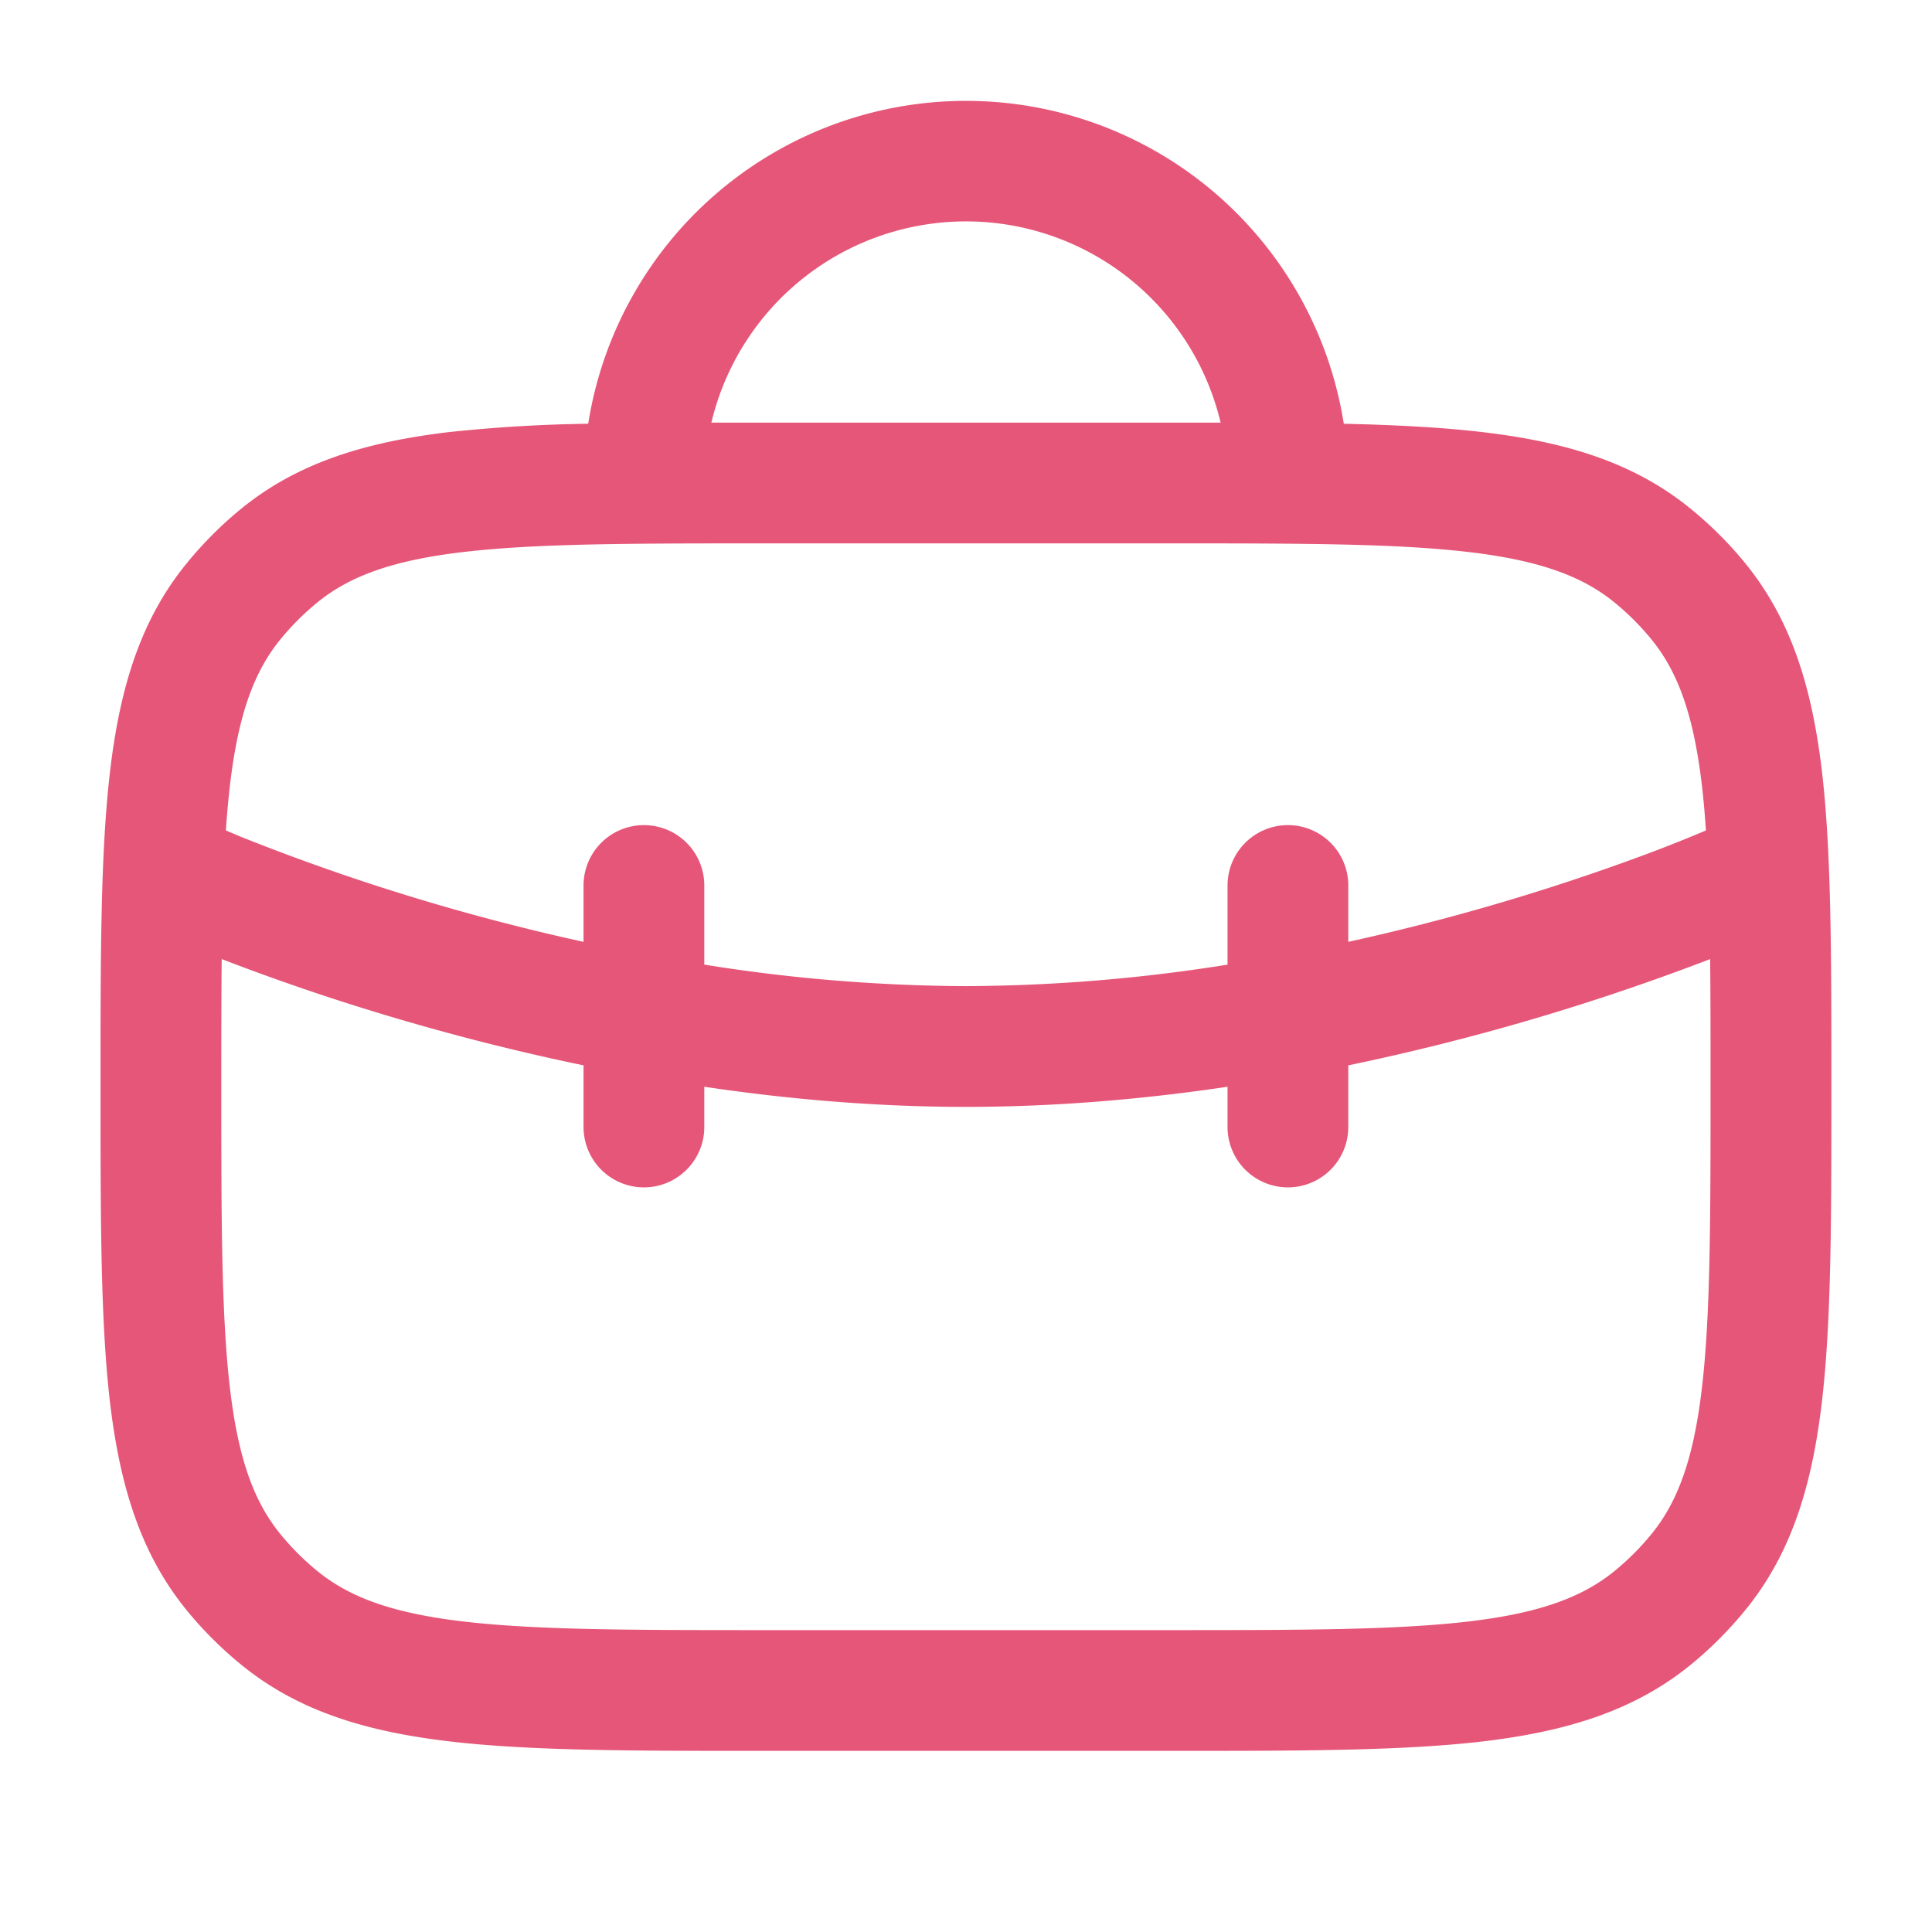 <svg width="24" height="24" viewBox="0 0 24 24" fill="none" xmlns="http://www.w3.org/2000/svg"><path fill-rule="evenodd" clip-rule="evenodd" d="M8.837 5.25a3.251 3.251 0 0 1 6.326 0H8.837zm-1.53.014a4.751 4.751 0 0 1 9.386 0c.65.015 1.225.045 1.732.105 1.03.122 1.88.377 2.588.96.24.197.461.417.659.658.582.709.837 1.557.96 2.588.118 1.004.118 2.274.118 3.876v.098c0 1.602 0 2.872-.119 3.876-.122 1.03-.377 1.88-.96 2.588-.197.24-.417.461-.658.659-.709.582-1.557.837-2.588.96-1.004.118-2.274.118-3.876.118H9.45c-1.602 0-2.872 0-3.876-.119-1.03-.122-1.88-.377-2.588-.96a4.751 4.751 0 0 1-.659-.658c-.582-.709-.837-1.557-.96-2.588-.118-1.005-.118-2.274-.118-3.876v-.098c0-1.602 0-2.872.119-3.876.122-1.03.377-1.88.96-2.588a4.75 4.75 0 0 1 .658-.659c.709-.582 1.557-.837 2.588-.96a18.68 18.68 0 0 1 1.732-.104zM5.75 6.858c-.889.105-1.415.304-1.813.63a3.25 3.25 0 0 0-.45.45c-.326.398-.525.924-.63 1.813-.02.177-.038.365-.051.565l.006.002.034.015.142.06a26.944 26.944 0 0 0 2.592.886c.508.145 1.069.29 1.669.421V11a.75.75 0 0 1 1.5 0v.983a21.02 21.02 0 0 0 3.25.267 21.02 21.02 0 0 0 3.25-.267V11a.75.75 0 0 1 1.5 0v.7a27.702 27.702 0 0 0 3.705-1.09 18.973 18.973 0 0 0 .698-.277l.034-.015.006-.002c-.014-.2-.03-.388-.051-.565-.105-.889-.304-1.415-.63-1.813a3.256 3.256 0 0 0-.45-.45c-.398-.326-.924-.525-1.813-.63-.906-.107-2.087-.108-3.749-.108h-5c-1.662 0-2.843.001-3.749.108zm9.499 6.643V14a.75.75 0 0 0 1.5 0v-.766a28.957 28.957 0 0 0 4.495-1.32c.005.475.005 1 .005 1.586 0 1.662-.001 2.843-.108 3.749-.105.889-.304 1.415-.63 1.813a3.262 3.262 0 0 1-.45.45c-.398.326-.924.525-1.813.63-.906.107-2.087.108-3.749.108h-5c-1.662 0-2.843-.001-3.749-.108-.889-.105-1.415-.304-1.813-.63a3.256 3.256 0 0 1-.45-.45c-.326-.398-.525-.924-.63-1.813-.107-.906-.108-2.087-.108-3.749 0-.585 0-1.11.005-1.586a28.36 28.36 0 0 0 2.414.807c.621.178 1.322.356 2.081.513V14a.75.75 0 0 0 1.5 0v-.5c1.028.153 2.125.25 3.25.25s2.222-.097 3.25-.25z" fill="#e65678"/></svg>